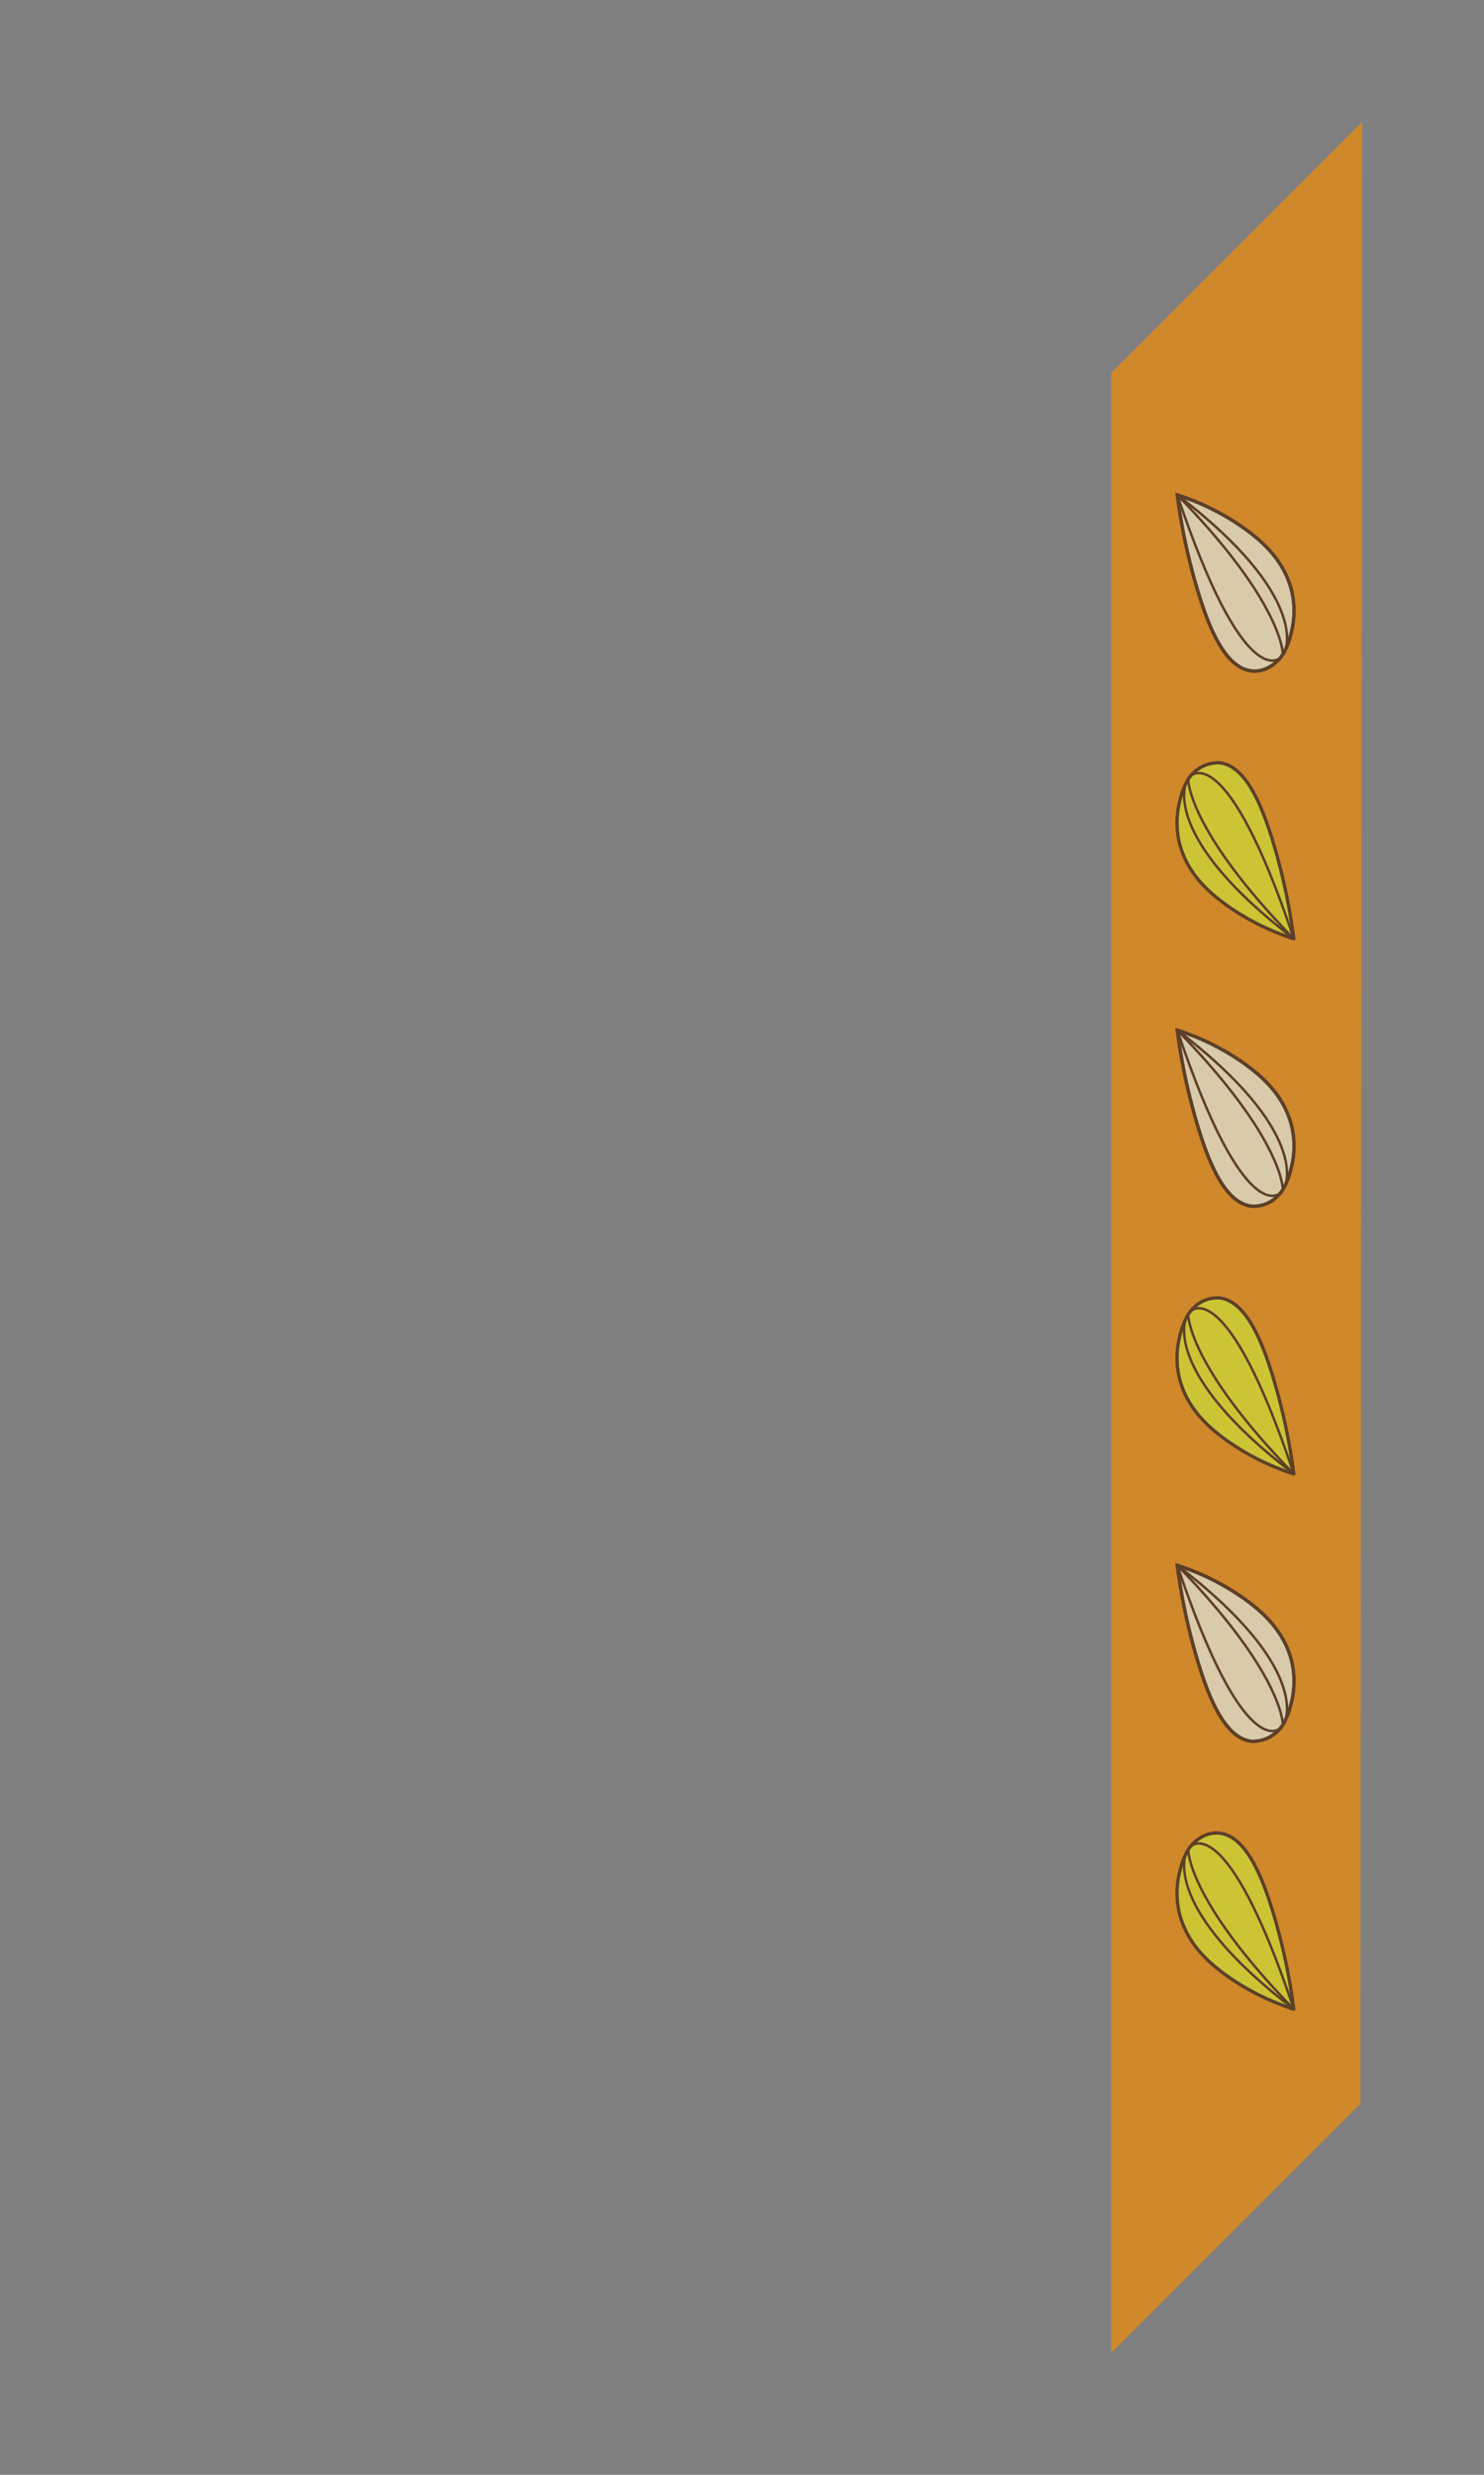 <svg xmlns="http://www.w3.org/2000/svg" viewBox="0 0 450 750"><rect x="0" y="0" width="450" height="750" fill="#808080" stroke="none"/><defs><style>.cls-1{fill:#f4a032;}.cls-2{fill:#ffeec7;stroke-miterlimit:10;}.cls-2,.cls-4,.cls-5{stroke:#6d4a2e;}.cls-3{fill:#eee83f;}.cls-4,.cls-5,.cls-6{fill:none;}.cls-4,.cls-5{stroke-linecap:round;stroke-linejoin:round;}.cls-5{stroke-width:0.75px;}.cls-7{opacity:0.15;}</style></defs><g id="Layer_3" data-name="Layer 3"><polygon class="cls-1" points="337 713 412.5 637.5 413 37 337 113 337 713"/></g><g id="right"><path class="cls-2" d="M389,198.32a22.08,22.08,0,0,0,2.44-6.15,26.55,26.55,0,0,0,.19-13.31c-2.35-9.08-8.79-14.76-14.33-18.74a73.3,73.3,0,0,0-17.07-9c-1.08-.41-2.16-.81-3.25-1.13a181.9,181.9,0,0,0,6.66,30.5c3.09,9.83,7.92,22,15.94,22.84,3,.3,6-1,8.39-3.65A9.61,9.61,0,0,0,389,198.32Z"/><path class="cls-3" d="M360.3,236.15a22.32,22.32,0,0,0-2.43,6.16,26.44,26.44,0,0,0-.19,13.31c2.35,9.08,8.79,14.76,14.33,18.74a73.69,73.69,0,0,0,17.07,9c1.08.4,2.16.8,3.25,1.13a182.45,182.45,0,0,0-6.66-30.5c-3.09-9.84-7.92-22-15.94-22.84a11,11,0,0,0-9.43,5Z"/><path class="cls-2" d="M389,360.52a22,22,0,0,0,2.44-6.16,26.55,26.55,0,0,0,.19-13.31c-2.35-9.08-8.79-14.75-14.33-18.73a73.35,73.35,0,0,0-17.07-9c-1.08-.4-2.16-.8-3.25-1.12a181.9,181.9,0,0,0,6.66,30.5c3.09,9.83,7.92,22,15.94,22.83a10.15,10.15,0,0,0,8.39-3.65A9.51,9.51,0,0,0,389,360.52Z"/><path class="cls-3" d="M360.3,398.35a22.38,22.38,0,0,0-2.43,6.15,26.48,26.48,0,0,0-.19,13.32c2.35,9.07,8.79,14.75,14.33,18.73a72.93,72.93,0,0,0,17.07,9c1.08.41,2.16.81,3.25,1.13a182.89,182.89,0,0,0-6.66-30.5c-3.09-9.83-7.92-22-15.94-22.83a10.17,10.17,0,0,0-8.39,3.64A10.27,10.27,0,0,0,360.3,398.35Z"/><path class="cls-2" d="M389,522.72a22,22,0,0,0,2.44-6.16,26.55,26.55,0,0,0,.19-13.31c-2.35-9.08-8.79-14.76-14.33-18.74a73.69,73.69,0,0,0-17.07-9c-1.08-.4-2.16-.8-3.25-1.13a181.68,181.68,0,0,0,6.66,30.5c3.09,9.84,7.92,22,15.94,22.84a10.88,10.88,0,0,0,9.42-5Z"/><path class="cls-3" d="M360.3,560.54a22.57,22.57,0,0,0-2.43,6.16,26.44,26.44,0,0,0-.19,13.31c2.35,9.08,8.79,14.76,14.33,18.74a73.69,73.69,0,0,0,17.07,9c1.08.41,2.16.8,3.25,1.13a182.89,182.89,0,0,0-6.66-30.5c-3.09-9.83-7.92-22-15.94-22.84-3-.3-6,1-8.39,3.65A10.17,10.17,0,0,0,360.3,560.54Z"/><path class="cls-4" d="M389,198.32a22.08,22.08,0,0,0,2.44-6.15,26.55,26.55,0,0,0,.19-13.31c-2.35-9.08-8.79-14.76-14.33-18.74a73.3,73.3,0,0,0-17.07-9c-1.08-.41-2.16-.81-3.25-1.13a181.9,181.9,0,0,0,6.66,30.5c3.09,9.83,7.92,22,15.94,22.84,3,.3,6-1,8.39-3.65A9.61,9.61,0,0,0,389,198.32Z"/><path class="cls-5" d="M357,150c40.32,30.77,32.7,47.12,32.7,47.12"/><path class="cls-5" d="M357,150c20.4,60.84,31.23,49.34,31.23,49.34"/><path class="cls-5" d="M389,198.32s.33-15.18-32-48.32"/><path class="cls-4" d="M360.3,236.15a22.32,22.32,0,0,0-2.43,6.16,26.44,26.44,0,0,0-.19,13.31c2.35,9.08,8.79,14.76,14.33,18.74a73.69,73.69,0,0,0,17.07,9c1.08.4,2.16.8,3.25,1.13a182.45,182.45,0,0,0-6.66-30.5c-3.09-9.84-7.92-22-15.94-22.84a11,11,0,0,0-9.43,5Z"/><path class="cls-5" d="M392.33,284.48c-40.32-30.78-32.7-47.13-32.7-47.13"/><path class="cls-5" d="M392.33,284.48c-20.4-60.85-31.23-49.34-31.23-49.34"/><path class="cls-5" d="M360.3,236.15s-.32,15.19,32,48.33"/><path class="cls-4" d="M389,360.52a22,22,0,0,0,2.44-6.16,26.55,26.55,0,0,0,.19-13.31c-2.35-9.08-8.79-14.75-14.33-18.73a73.35,73.35,0,0,0-17.07-9c-1.08-.4-2.16-.8-3.25-1.12a181.9,181.9,0,0,0,6.66,30.5c3.09,9.83,7.92,22,15.94,22.83a10.15,10.15,0,0,0,8.39-3.65A9.51,9.51,0,0,0,389,360.52Z"/><path class="cls-5" d="M357,312.2c40.32,30.77,32.7,47.12,32.7,47.12"/><path class="cls-5" d="M357,312.2c20.4,60.84,31.23,49.33,31.23,49.33"/><path class="cls-5" d="M389,360.52s.33-15.19-32-48.32"/><path class="cls-4" d="M360.3,398.35a22.38,22.38,0,0,0-2.43,6.15,26.48,26.48,0,0,0-.19,13.32c2.35,9.07,8.79,14.75,14.33,18.73a72.93,72.93,0,0,0,17.07,9c1.08.41,2.16.81,3.25,1.13a182.89,182.89,0,0,0-6.66-30.5c-3.09-9.83-7.92-22-15.94-22.83a10.17,10.17,0,0,0-8.39,3.64A10.27,10.27,0,0,0,360.3,398.35Z"/><path class="cls-5" d="M392.33,446.67c-40.32-30.77-32.7-47.12-32.7-47.12"/><path class="cls-5" d="M392.33,446.67c-20.4-60.84-31.23-49.34-31.23-49.34"/><path class="cls-5" d="M360.3,398.35s-.32,15.19,32,48.32"/><path class="cls-4" d="M389,522.72a22,22,0,0,0,2.44-6.16,26.55,26.55,0,0,0,.19-13.31c-2.35-9.08-8.79-14.76-14.33-18.74a73.69,73.69,0,0,0-17.07-9c-1.08-.4-2.16-.8-3.25-1.13a181.68,181.68,0,0,0,6.66,30.5c3.09,9.84,7.92,22,15.94,22.84a10.88,10.88,0,0,0,9.42-5Z"/><path class="cls-5" d="M357,474.39c40.32,30.78,32.7,47.12,32.7,47.12"/><path class="cls-5" d="M357,474.39c20.4,60.85,31.23,49.34,31.23,49.34"/><path class="cls-5" d="M389,522.72s.33-15.19-32-48.33"/><path class="cls-4" d="M360.3,560.54a22.57,22.57,0,0,0-2.43,6.16,26.44,26.44,0,0,0-.19,13.31c2.35,9.08,8.79,14.76,14.33,18.74a73.69,73.69,0,0,0,17.07,9c1.08.41,2.16.8,3.25,1.13a182.89,182.89,0,0,0-6.66-30.5c-3.09-9.83-7.92-22-15.94-22.84-3-.3-6,1-8.39,3.65A10.17,10.17,0,0,0,360.3,560.54Z"/><path class="cls-5" d="M392.33,608.87c-40.32-30.78-32.7-47.12-32.7-47.12"/><path class="cls-5" d="M392.33,608.87c-20.4-60.85-31.23-49.34-31.23-49.34"/><path class="cls-5" d="M360.3,560.54s-.32,15.19,32,48.33"/><rect class="cls-6" x="333" y="153" width="84" height="336"/></g><g id="Layer_6" data-name="Layer 6"><polyline class="cls-7" points="337 113 337 713 412.5 637.5 413 37"/></g></svg>